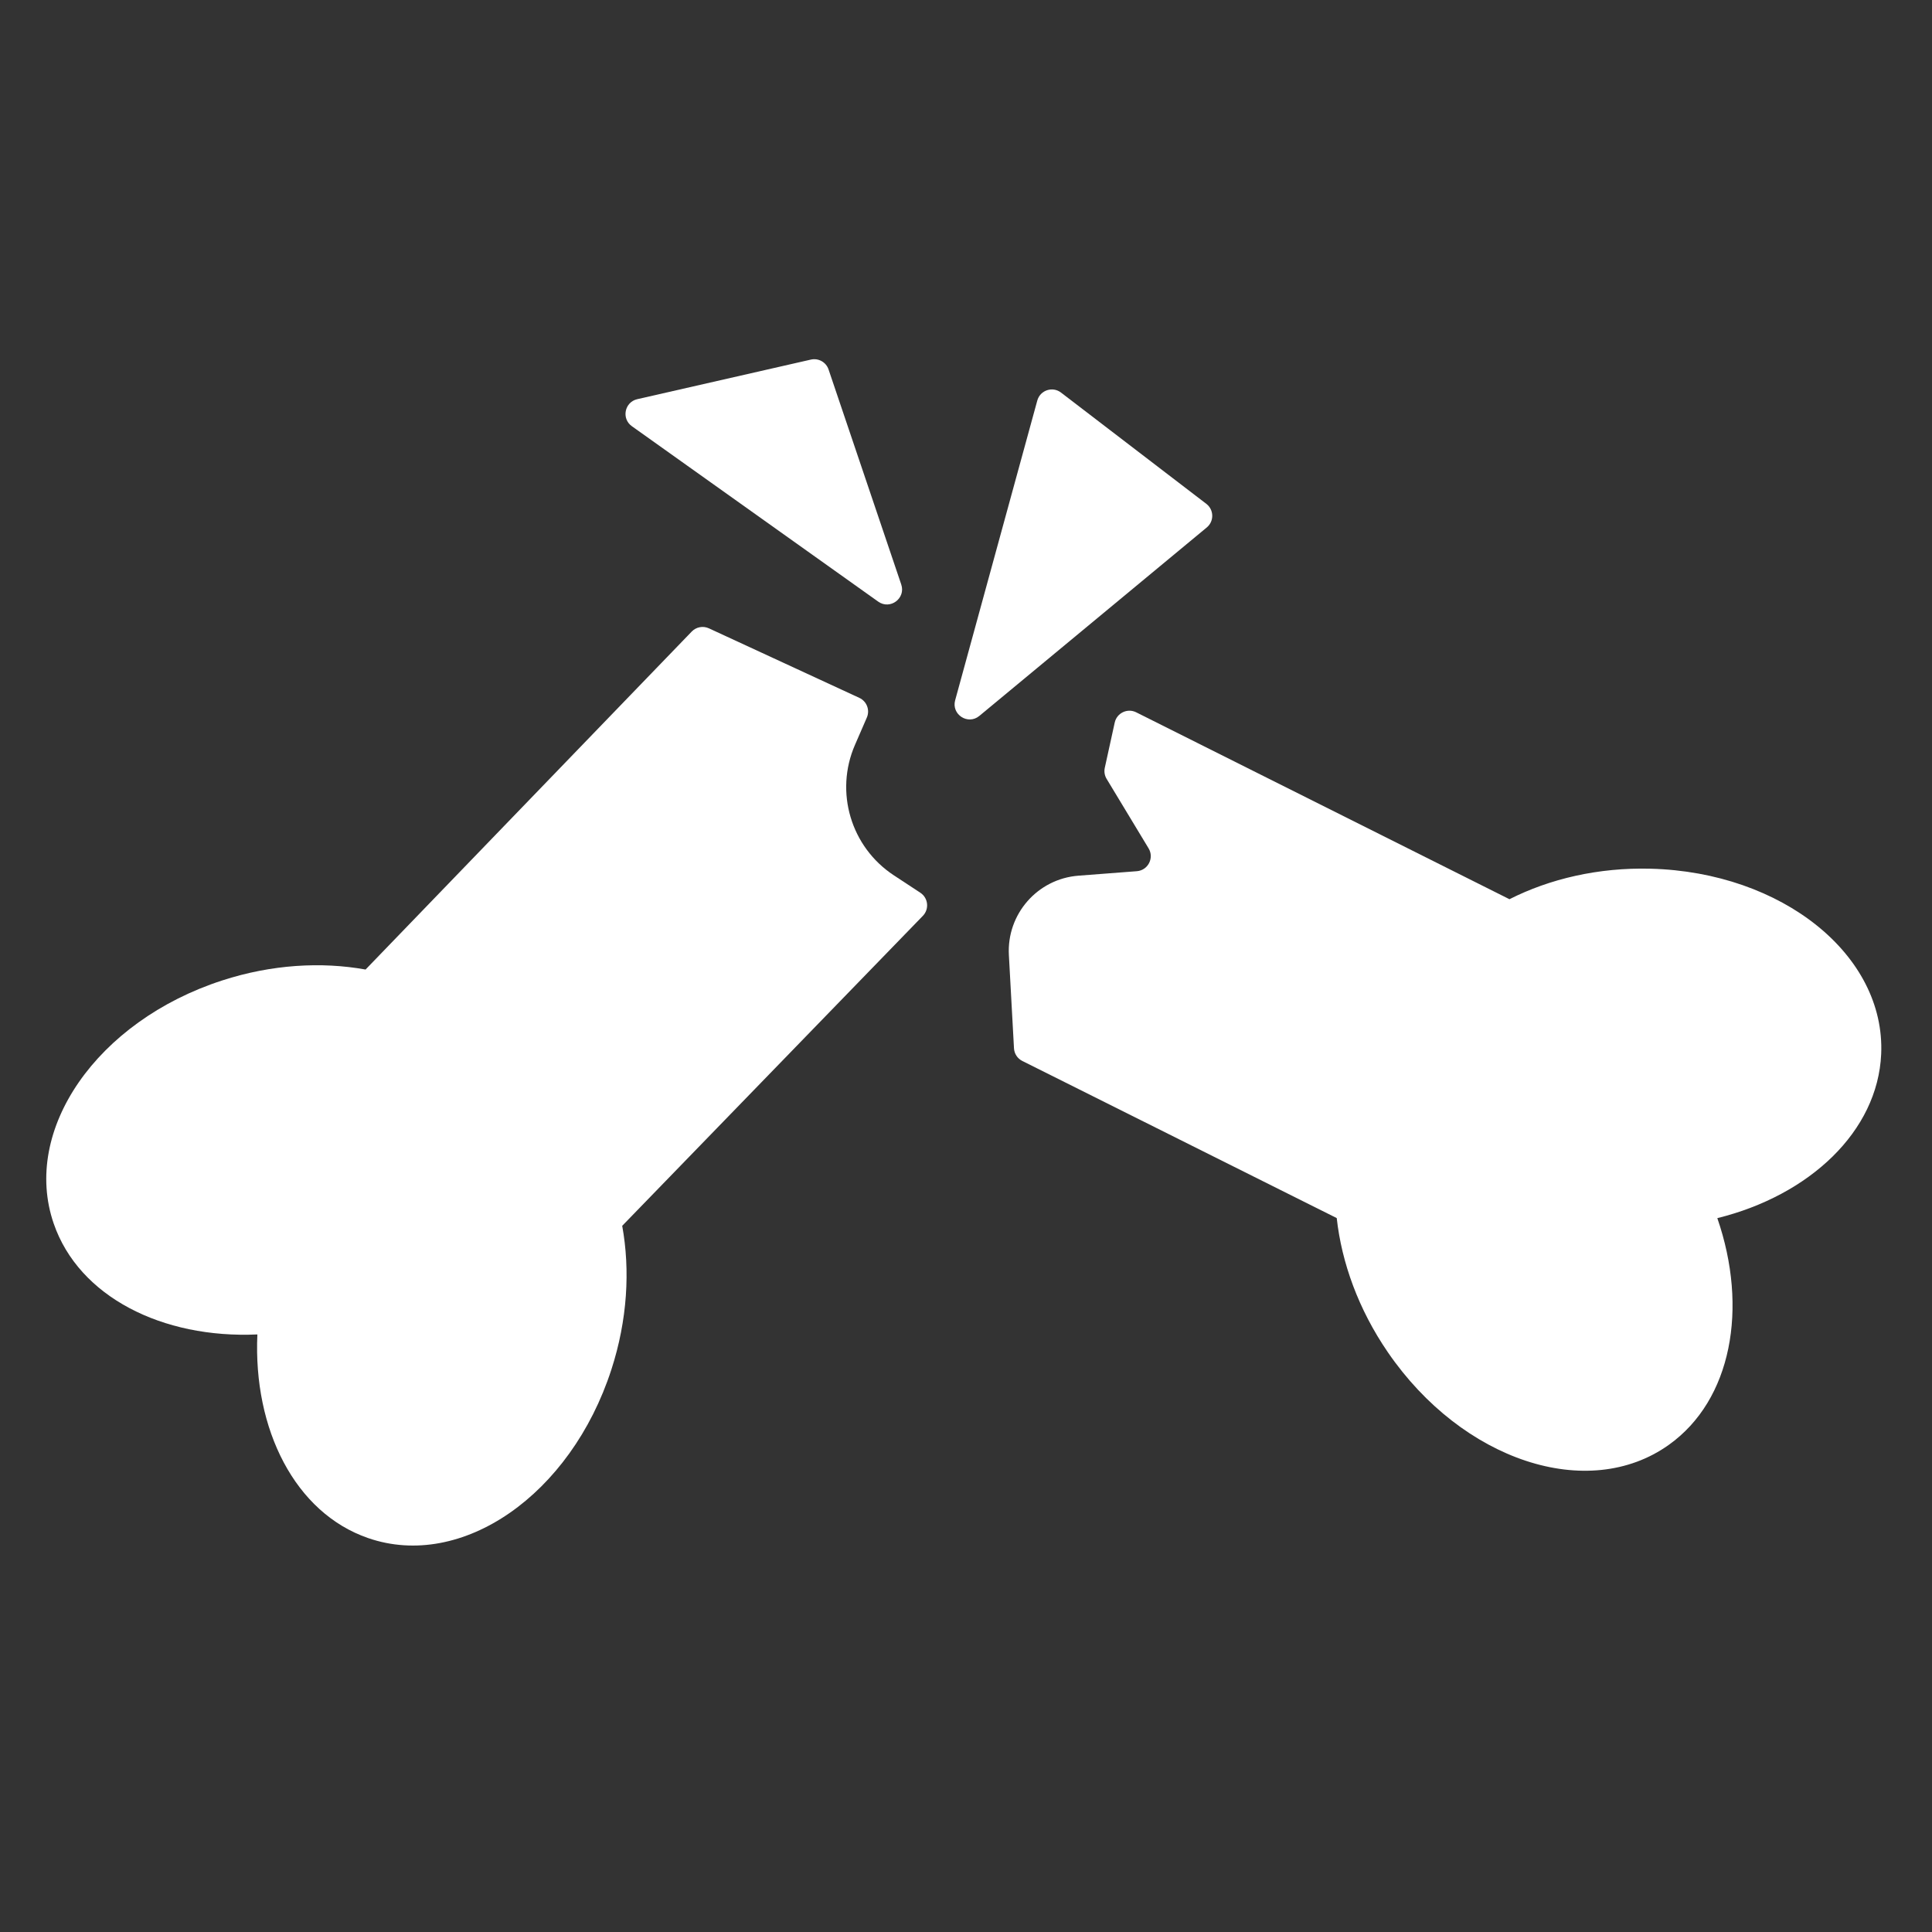 <?xml version="1.0" encoding="utf-8"?>

<svg version="1.2" baseProfile="tiny" xmlns="http://www.w3.org/2000/svg" xmlns:xlink="http://www.w3.org/1999/xlink" x="0px"
	 y="0px" width="128px" height="128px" viewBox="0 0 128 128" xml:space="preserve">
<rect x="0" y="0" width="128" height="128" fill="#333333" stroke="none"/>
<g id="_x31_28px_boxes">
	<rect fill="none" width="128" height="128"/>
</g>
<g id="Production">
	<g>
		<path fill="#ffffff" d="M59.22,57.993c-2.846-1.87-3.934-5.517-2.577-8.64l0.787-1.812
			c0.217-0.498-0.004-1.078-0.497-1.306l-9.965-4.606c-0.386-0.178-0.844-0.093-1.139,0.213L24.22,64.234
			c-2.926-0.527-6.22-0.339-9.494,0.722C6.421,67.648,1.421,74.861,3.559,81.067
			c1.669,4.845,7.198,7.629,13.493,7.343c-0.286,6.295,2.498,11.824,7.343,13.493
			c6.206,2.138,13.419-2.862,16.111-11.168c1.065-3.285,1.25-6.589,0.717-9.522l19.919-20.536
			c0.437-0.451,0.356-1.188-0.169-1.532L59.22,57.993z"/>
		<path fill="#ffffff" d="M124.633,69.836c0.289-6.557-6.551-12.056-15.278-12.282
			c-3.458-0.089-6.684,0.672-9.349,2.021l-24.729-12.382c-0.583-0.292-1.285,0.043-1.424,0.68l-0.658,2.997
			c-0.055,0.25-0.012,0.512,0.121,0.732l2.781,4.603c0.385,0.637-0.037,1.457-0.779,1.514l-3.868,0.297
			c-2.711,0.208-4.758,2.544-4.609,5.259l0.338,6.176c0.02,0.359,0.23,0.679,0.551,0.84l20.832,10.41
			c0.326,2.952,1.441,6.051,3.384,8.885c4.937,7.201,13.271,9.95,18.616,6.14
			c4.173-2.974,5.274-9.066,3.215-15.021C119.894,79.193,124.406,74.955,124.633,69.836z"/>
		<path fill="#ffffff" d="M79.922,33.381l-9.627-7.372c-0.564-0.432-1.385-0.155-1.572,0.529l-5.442,19.859
			c-0.258,0.943,0.85,1.658,1.603,1.034L79.952,34.945C80.447,34.535,80.432,33.772,79.922,33.381z"/>
		<path fill="#ffffff" d="M41.862,28.237l16.321,11.622c0.79,0.562,1.838-0.216,1.527-1.135l-4.816-14.245
			c-0.164-0.486-0.669-0.769-1.17-0.655l-11.505,2.623C41.378,26.64,41.158,27.737,41.862,28.237z"/>
	</g>
</g>
</svg>
